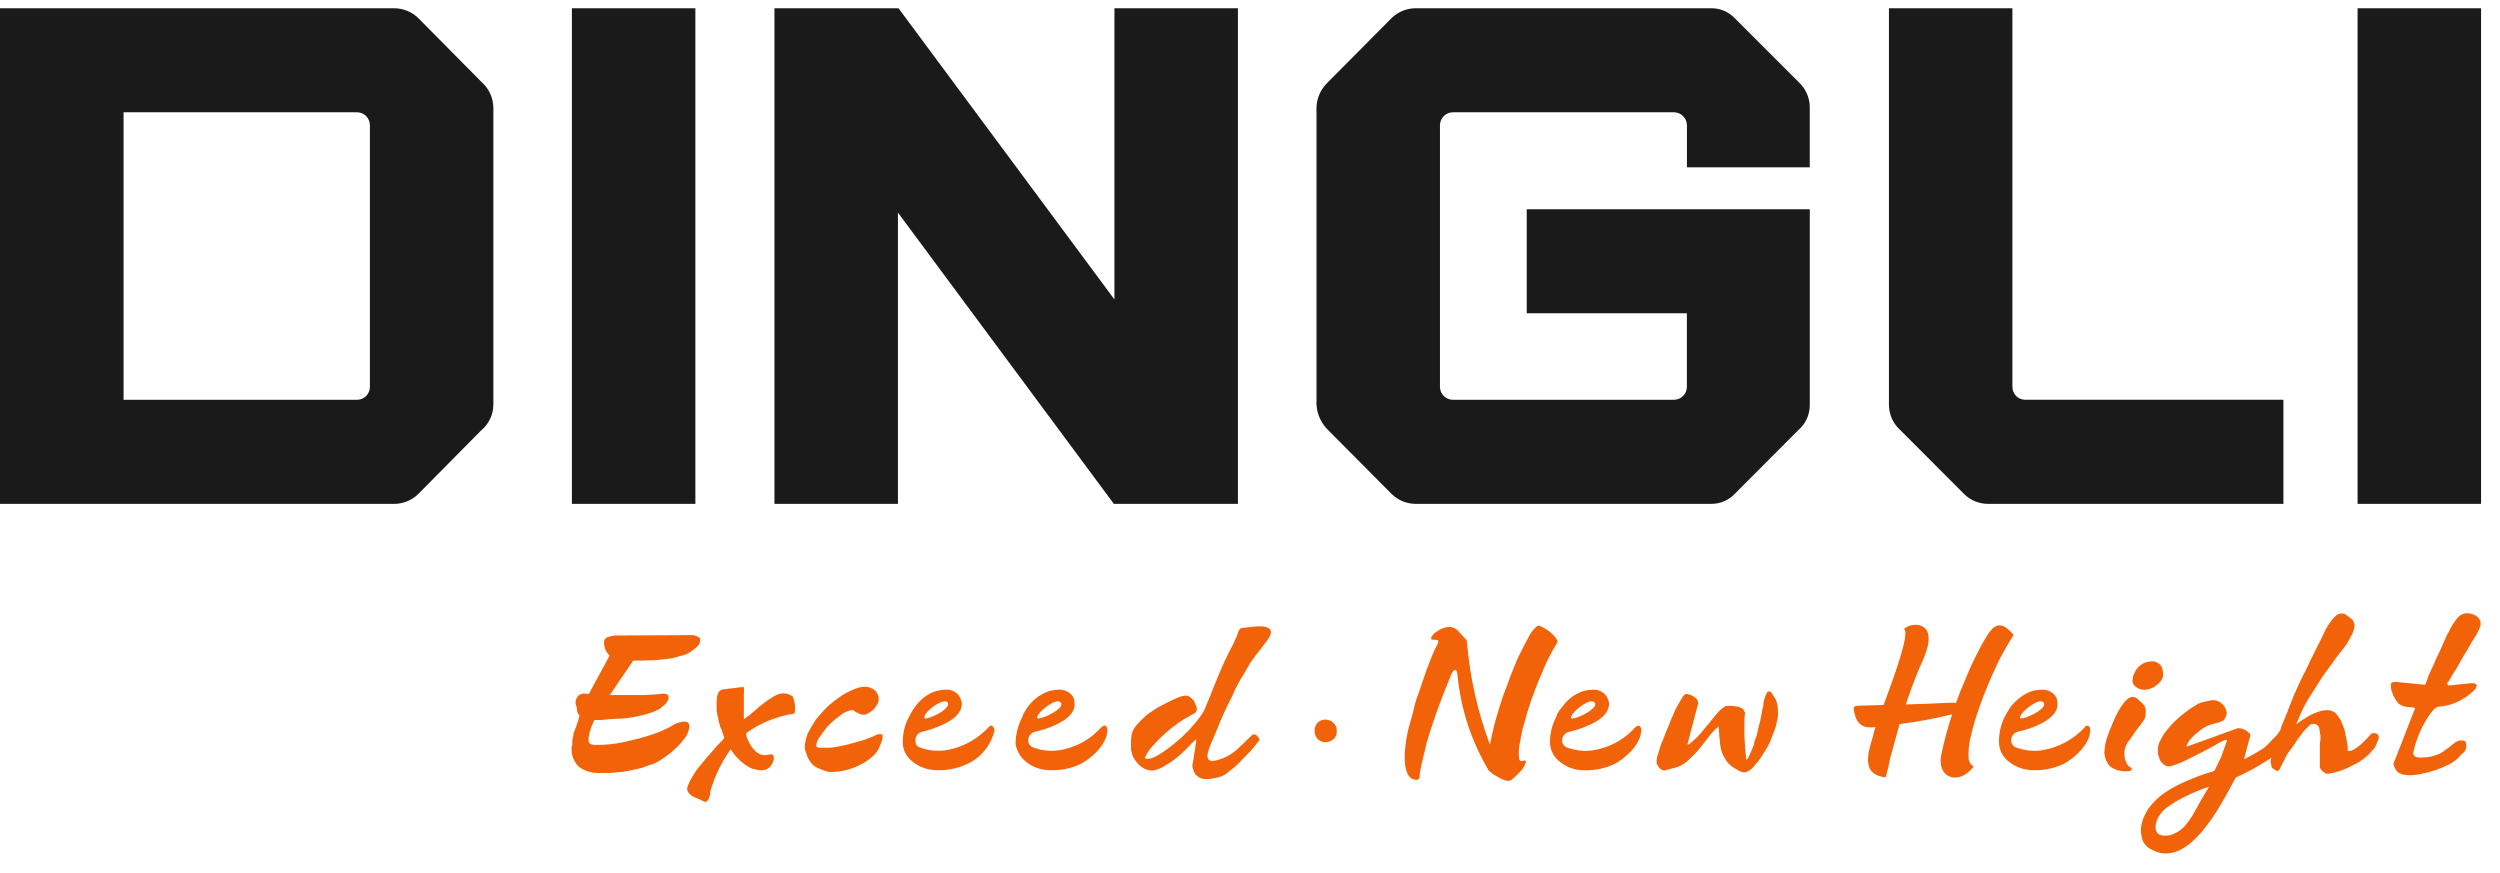 <svg width="126" height="44" viewBox="0 0 126 44" fill="none" xmlns="http://www.w3.org/2000/svg">
<path fill-rule="evenodd" clip-rule="evenodd" d="M63.989 32.089C63.921 32.199 63.846 32.305 63.766 32.407C63.607 32.634 63.449 32.827 63.319 32.987C63.189 33.147 63.096 33.291 63.003 33.426C62.939 33.558 62.845 33.69 62.779 33.818C62.713 33.946 62.62 34.081 62.524 34.232C62.46 34.37 62.366 34.526 62.269 34.703C62.204 34.883 62.11 35.05 62.044 35.207C61.781 35.71 61.546 36.228 61.342 36.759C61.087 37.391 60.736 38.026 60.895 38.251C60.959 38.347 61.023 38.396 61.37 38.305C61.434 38.288 61.498 38.266 61.562 38.243C61.617 38.228 61.67 38.207 61.721 38.18C61.98 38.063 62.218 37.901 62.423 37.703C62.646 37.494 62.869 37.279 63.093 37.058C63.093 37.032 63.124 37.016 63.188 37.016C63.227 37.011 63.266 37.019 63.3 37.037C63.334 37.055 63.362 37.084 63.38 37.118C63.429 37.161 63.463 37.218 63.476 37.282C63.476 37.314 63.412 37.385 63.318 37.498C63.254 37.606 63.126 37.725 63.031 37.85C62.903 37.978 62.775 38.1 62.679 38.212L62.583 38.305L62.456 38.45C62.296 38.605 62.126 38.748 61.945 38.879C61.805 39.021 61.628 39.12 61.434 39.165C61.217 39.233 60.991 39.268 60.764 39.267C60.664 39.266 60.566 39.243 60.477 39.2C60.393 39.158 60.317 39.102 60.253 39.033C60.222 38.969 60.158 38.901 60.158 38.827C60.124 38.768 60.102 38.703 60.094 38.636C60.096 38.561 60.106 38.487 60.125 38.414C60.158 38.279 60.158 38.138 60.19 37.985C60.225 37.844 60.246 37.7 60.253 37.555C60.273 37.484 60.283 37.41 60.286 37.337V37.258C60.107 37.418 59.937 37.586 59.775 37.764C59.597 37.948 59.405 38.118 59.201 38.272C59.081 38.367 58.953 38.452 58.818 38.524C58.7 38.612 58.571 38.684 58.435 38.74C58.371 38.758 58.308 38.781 58.243 38.803C58.181 38.82 58.117 38.831 58.053 38.835C57.944 38.831 57.837 38.809 57.736 38.769C57.634 38.719 57.537 38.659 57.449 38.589C57.369 38.509 57.295 38.424 57.226 38.335C57.161 38.247 57.107 38.15 57.067 38.047C57.035 37.948 57.013 37.846 57.003 37.743V37.493C56.998 37.332 57.009 37.171 57.035 37.012C57.081 36.819 57.181 36.643 57.323 36.505C57.428 36.375 57.545 36.256 57.673 36.149C57.788 36.034 57.916 35.935 58.056 35.854C58.089 35.825 58.184 35.774 58.312 35.68C58.471 35.594 58.629 35.504 58.823 35.414C58.989 35.324 59.159 35.242 59.334 35.17C59.465 35.111 59.605 35.074 59.749 35.061C59.828 35.058 59.907 35.081 59.972 35.128C60.041 35.18 60.105 35.238 60.163 35.302C60.195 35.37 60.227 35.44 60.259 35.517C60.292 35.579 60.314 35.646 60.323 35.715C60.323 35.764 60.311 35.811 60.289 35.854C60.267 35.896 60.234 35.933 60.195 35.96C60.106 35.998 60.02 36.044 59.939 36.098C59.739 36.2 59.547 36.318 59.365 36.45C59.132 36.618 58.908 36.798 58.694 36.989C58.481 37.183 58.279 37.389 58.088 37.605C57.922 37.774 57.792 37.974 57.705 38.195C57.705 38.233 57.769 38.252 57.833 38.252C57.967 38.242 58.097 38.203 58.216 38.14C58.371 38.062 58.52 37.972 58.662 37.87C58.82 37.764 58.949 37.664 59.077 37.565C59.204 37.466 59.3 37.383 59.364 37.327C59.492 37.23 59.61 37.12 59.715 36.999C59.867 36.867 60.006 36.721 60.13 36.563C60.269 36.413 60.397 36.254 60.513 36.086C60.618 35.944 60.704 35.789 60.769 35.624C60.992 35.067 61.216 34.511 61.439 33.966C61.658 33.44 61.903 32.926 62.173 32.426C62.205 32.327 62.269 32.208 62.331 32.063C62.394 31.919 62.427 31.672 62.587 31.653C62.935 31.627 64.372 31.309 63.989 32.089ZM66.797 37.407C66.655 37.407 66.518 37.352 66.414 37.252C66.309 37.14 66.252 36.99 66.256 36.836C66.253 36.681 66.31 36.53 66.414 36.416C66.519 36.319 66.656 36.266 66.797 36.267C66.952 36.267 67.101 36.328 67.212 36.436C67.267 36.486 67.309 36.547 67.337 36.616C67.364 36.685 67.376 36.76 67.37 36.834C67.38 36.911 67.37 36.989 67.343 37.062C67.315 37.134 67.271 37.199 67.212 37.25C67.097 37.35 66.95 37.405 66.797 37.404V37.407ZM89.616 35.864C89.623 36.036 89.601 36.209 89.552 36.374C89.515 36.587 89.451 36.794 89.36 36.99C89.291 37.202 89.205 37.41 89.105 37.609C88.977 37.811 88.882 37.981 88.788 38.115L88.597 38.395C88.516 38.476 88.442 38.563 88.373 38.655C88.305 38.726 88.23 38.79 88.149 38.846C88.073 38.896 87.985 38.924 87.894 38.926C87.839 38.925 87.785 38.913 87.736 38.89C87.68 38.869 87.627 38.842 87.577 38.81C87.513 38.779 87.481 38.747 87.419 38.715C87.375 38.691 87.332 38.664 87.291 38.635C87.131 38.515 87 38.359 86.909 38.18C86.815 38.02 86.751 37.846 86.717 37.664C86.685 37.484 86.685 37.304 86.653 37.121C86.653 36.939 86.621 36.769 86.621 36.605C86.418 36.778 86.236 36.974 86.079 37.189C85.92 37.409 85.727 37.628 85.567 37.84C85.388 38.039 85.196 38.226 84.993 38.4C84.808 38.555 84.589 38.661 84.354 38.712C84.322 38.718 84.29 38.729 84.226 38.741C84.194 38.754 84.131 38.766 84.099 38.779C84.056 38.788 84.013 38.8 83.971 38.815C83.94 38.824 83.907 38.828 83.875 38.828C83.846 38.83 83.818 38.827 83.79 38.818C83.763 38.808 83.738 38.793 83.717 38.774C83.663 38.744 83.619 38.7 83.589 38.646C83.557 38.592 83.525 38.536 83.493 38.479V38.32C83.508 38.189 83.54 38.061 83.589 37.938C83.644 37.715 83.718 37.497 83.812 37.288C83.907 37.038 84.004 36.78 84.129 36.505C84.224 36.232 84.352 35.983 84.445 35.755C84.573 35.528 84.669 35.341 84.761 35.194C84.854 35.046 84.92 34.976 84.984 34.976C85.038 34.977 85.092 34.987 85.143 35.005C85.21 35.025 85.275 35.054 85.335 35.091C85.403 35.134 85.467 35.184 85.526 35.239C85.564 35.301 85.586 35.371 85.59 35.444L85.047 37.512C85.079 37.525 85.111 37.528 85.111 37.522C85.111 37.515 85.143 37.509 85.143 37.503C85.337 37.348 85.519 37.177 85.686 36.993C85.844 36.812 85.973 36.633 86.132 36.459C86.26 36.289 86.388 36.13 86.515 35.983C86.634 35.839 86.773 35.714 86.93 35.613C86.93 35.594 86.962 35.585 87.026 35.581C87.089 35.578 87.121 35.575 87.153 35.575C87.271 35.574 87.388 35.584 87.504 35.604C87.594 35.61 87.682 35.637 87.759 35.684C87.787 35.693 87.813 35.707 87.835 35.726C87.857 35.745 87.874 35.769 87.887 35.795C87.916 35.835 87.938 35.88 87.951 35.928C87.923 36.1 87.912 36.275 87.918 36.45V37.05C87.918 37.259 87.951 37.47 87.951 37.682C87.983 37.9 87.983 38.105 88.015 38.307C88.07 38.258 88.114 38.196 88.142 38.127C88.175 38.038 88.238 37.945 88.271 37.839C88.303 37.733 88.366 37.63 88.398 37.527C88.4 37.436 88.422 37.346 88.462 37.264C88.54 37.082 88.593 36.89 88.62 36.694C88.688 36.468 88.741 36.237 88.779 36.004C88.805 35.935 88.817 35.86 88.811 35.786C88.844 35.712 88.843 35.636 88.875 35.565V35.431C88.907 35.351 88.907 35.267 88.939 35.181C88.972 35.095 89.003 35.014 89.035 34.946C89.067 34.879 89.099 34.844 89.162 34.844C89.199 34.847 89.234 34.861 89.262 34.885C89.291 34.908 89.311 34.94 89.321 34.976C89.385 35.065 89.416 35.142 89.479 35.214C89.522 35.304 89.554 35.399 89.575 35.496C89.6 35.615 89.611 35.737 89.606 35.858L89.616 35.864ZM106.307 38.596C106.454 38.713 106.624 38.796 106.806 38.84C106.988 38.884 107.177 38.887 107.361 38.85C107.489 38.831 107.425 38.715 107.425 38.712C107.361 38.655 107.267 38.623 107.233 38.553C107.109 38.362 107.051 38.134 107.069 37.907C107.086 37.679 107.178 37.463 107.329 37.292C107.425 37.18 107.487 37.058 107.584 36.931C107.68 36.756 108.127 36.282 108.127 36.109C108.191 35.621 108.127 35.595 107.81 35.291C107.459 34.933 107.172 35.206 106.884 35.641C106.735 35.879 106.608 36.13 106.502 36.391C106.383 36.658 106.277 36.931 106.185 37.209C106.108 37.453 106.065 37.706 106.057 37.962C106.08 38.193 106.168 38.413 106.313 38.594L106.307 38.596ZM109.02 33.975C109.025 33.894 109.014 33.813 108.988 33.737C108.973 33.658 108.94 33.584 108.892 33.52C108.829 33.454 108.753 33.404 108.669 33.371C108.578 33.334 108.479 33.323 108.382 33.339L108.318 33.349C108.207 33.36 108.099 33.392 108.001 33.444C107.91 33.503 107.824 33.57 107.745 33.645C107.677 33.722 107.624 33.81 107.587 33.907C107.526 33.993 107.493 34.096 107.491 34.202C107.471 34.286 107.479 34.375 107.513 34.454C107.548 34.534 107.607 34.599 107.683 34.642C107.756 34.694 107.839 34.731 107.927 34.751C108.015 34.77 108.106 34.772 108.194 34.755C108.282 34.743 108.368 34.718 108.449 34.68C108.544 34.644 108.63 34.59 108.704 34.521C108.794 34.458 108.87 34.379 108.929 34.287C108.993 34.194 109.026 34.082 109.024 33.969L109.02 33.975ZM124.848 34.546C124.829 34.563 124.814 34.584 124.803 34.607C124.792 34.63 124.785 34.655 124.784 34.681C124.747 34.735 124.705 34.785 124.657 34.829C124.512 34.967 124.353 35.09 124.182 35.194C124.041 35.286 123.891 35.364 123.735 35.426C123.591 35.487 123.442 35.532 123.289 35.56C123.152 35.59 123.013 35.611 122.874 35.621C122.746 35.64 122.618 35.813 122.618 35.813L122.586 35.836V35.861L122.554 35.886V35.908L122.521 35.921C122.085 36.523 121.78 37.211 121.628 37.939C121.627 37.97 121.632 38.001 121.643 38.029C121.654 38.058 121.671 38.084 121.692 38.106C121.738 38.142 121.793 38.164 121.85 38.17C121.914 38.18 121.978 38.183 122.042 38.18C122.106 38.18 122.17 38.173 122.2 38.173C122.362 38.168 122.522 38.139 122.675 38.087C122.861 38.045 123.035 37.961 123.185 37.843C123.351 37.733 123.51 37.611 123.66 37.481C123.764 37.382 123.9 37.323 124.043 37.317C124.171 37.317 124.267 37.346 124.267 37.403C124.293 37.461 124.304 37.526 124.298 37.589C124.307 37.651 124.296 37.714 124.267 37.769C124.26 37.815 124.237 37.857 124.202 37.887C124.166 37.932 124.123 37.971 124.075 38.004C124.015 38.053 123.962 38.11 123.917 38.173C123.77 38.323 123.597 38.446 123.406 38.536C123.189 38.644 122.965 38.739 122.736 38.818C122.506 38.896 122.272 38.958 122.033 39.003C121.834 39.046 121.631 39.069 121.427 39.071C121.352 39.071 121.277 39.064 121.203 39.052C121.113 39.044 121.026 39.017 120.948 38.972C120.864 38.941 120.795 38.879 120.756 38.799C120.692 38.71 120.649 38.608 120.628 38.5L121.713 35.716C121.713 35.703 121.713 35.688 121.681 35.669C121.553 35.652 121.457 35.639 121.298 35.629C121.173 35.611 121.054 35.568 120.947 35.502C120.883 35.47 120.851 35.412 120.788 35.334C120.726 35.257 120.692 35.17 120.63 35.081C120.597 34.992 120.566 34.899 120.534 34.805C120.51 34.73 120.499 34.652 120.502 34.574C120.502 34.478 120.502 34.415 120.566 34.398C120.627 34.373 120.693 34.363 120.758 34.369L122.225 34.514C122.294 34.378 122.348 34.234 122.384 34.086C122.448 33.936 122.511 33.795 122.575 33.667C122.703 33.414 122.799 33.138 122.959 32.836C123.086 32.538 123.214 32.253 123.341 31.977C123.404 31.882 123.457 31.781 123.5 31.675C123.561 31.549 123.636 31.43 123.723 31.32C123.79 31.208 123.877 31.11 123.979 31.028C124.08 30.951 124.202 30.908 124.329 30.906C124.496 30.909 124.66 30.956 124.804 31.04C124.87 31.083 124.924 31.141 124.963 31.209C125.002 31.277 125.024 31.353 125.027 31.432C125.018 31.543 124.985 31.652 124.931 31.75C124.869 31.891 124.795 32.027 124.708 32.155C124.613 32.292 124.55 32.417 124.484 32.527C124.432 32.596 124.389 32.671 124.357 32.751C124.165 33.042 124.006 33.334 123.846 33.626C123.688 33.876 123.53 34.123 123.399 34.364V34.38H123.367C123.303 34.504 123.399 34.543 123.431 34.546L124.58 34.431C124.623 34.431 124.666 34.434 124.708 34.441C124.757 34.464 124.8 34.498 124.835 34.54L124.848 34.546ZM94.53 36.644C94.472 36.789 94.43 36.94 94.402 37.093C94.243 37.683 93.668 39.052 95.04 39.174C95.131 38.857 95.206 38.536 95.264 38.212C95.422 37.655 95.581 37.073 95.739 36.493C96.631 36.381 97.515 36.217 98.388 36.002C98.17 36.661 97.988 37.331 97.845 38.01C97.589 39.228 98.706 39.575 99.409 38.709C99.44 38.69 99.472 38.663 99.472 38.641C99.39 38.591 99.323 38.519 99.278 38.433C99.233 38.348 99.212 38.251 99.217 38.155C99.206 37.871 99.227 37.587 99.281 37.308C99.376 36.911 99.472 36.513 99.597 36.125C99.755 35.653 99.914 35.191 100.108 34.735C100.299 34.245 100.522 33.764 100.745 33.293C100.968 32.85 101.224 32.418 101.48 32.011V31.992C100.841 31.228 100.491 31.488 100.139 32.049C99.916 32.408 99.725 32.784 99.533 33.162C99.31 33.615 99.118 34.079 98.926 34.548C98.799 34.824 98.703 35.122 98.576 35.436C98.481 35.413 98.384 35.407 98.288 35.417C97.554 35.459 96.784 35.482 96.054 35.504C96.246 34.907 96.469 34.327 96.693 33.778C96.851 33.374 97.682 31.895 96.82 31.537C96.674 31.488 96.519 31.477 96.368 31.506C96.217 31.535 96.076 31.601 95.958 31.7C96.275 31.859 95.512 33.977 94.936 35.529C94.522 35.539 94.107 35.552 93.723 35.568C93.647 35.566 93.572 35.576 93.5 35.599C93.436 35.618 93.404 35.683 93.436 35.792C93.564 36.674 94.075 36.697 94.522 36.645L94.53 36.644ZM102.731 35.361C102.415 35.461 101.806 35.929 101.806 36.188C101.87 36.298 102.635 35.986 102.923 35.691C103.146 35.48 102.987 35.287 102.731 35.361ZM101.04 36.118C101.072 36.086 101.095 36.045 101.104 36C101.2 35.855 101.262 35.718 101.359 35.592C101.563 35.341 101.812 35.13 102.093 34.97C102.337 34.834 102.611 34.762 102.891 34.761C103.025 34.751 103.159 34.775 103.282 34.831C103.404 34.886 103.511 34.972 103.593 35.079C103.655 35.171 103.688 35.279 103.689 35.39C103.784 35.99 103.113 36.362 102.699 36.551C102.392 36.691 102.071 36.797 101.742 36.869C101.625 36.889 101.521 36.953 101.45 37.048C101.379 37.143 101.346 37.261 101.359 37.379C101.386 37.491 101.454 37.587 101.55 37.649C102.11 37.873 102.728 37.901 103.306 37.729C103.976 37.544 104.583 37.178 105.06 36.67C105.077 36.635 105.105 36.607 105.14 36.59C105.174 36.573 105.214 36.569 105.252 36.578C105.316 36.606 105.347 36.716 105.347 36.789C105.347 37.55 104.455 38.284 103.976 38.516C103.476 38.745 102.929 38.847 102.381 38.813C101.886 38.794 101.417 38.585 101.071 38.23C100.893 38.034 100.782 37.785 100.755 37.52C100.724 37.035 100.823 36.55 101.042 36.115L101.04 36.118ZM80.104 35.361C80.36 35.287 80.519 35.48 80.296 35.691C80.008 35.986 79.242 36.298 79.179 36.188C79.179 35.929 79.785 35.461 80.104 35.361ZM78.442 36.118C78.21 36.548 78.1 37.034 78.125 37.523C78.152 37.788 78.264 38.036 78.442 38.232C78.784 38.593 79.255 38.803 79.75 38.816C80.299 38.849 80.847 38.747 81.346 38.517C81.821 38.287 82.718 37.552 82.718 36.791C82.718 36.718 82.686 36.609 82.622 36.58C82.526 36.548 82.464 36.625 82.399 36.673C81.939 37.186 81.34 37.554 80.675 37.731C80.098 37.903 79.48 37.875 78.92 37.652C78.824 37.59 78.756 37.493 78.729 37.381C78.717 37.259 78.754 37.136 78.831 37.041C78.909 36.945 79.021 36.884 79.143 36.872C79.461 36.795 79.77 36.688 80.068 36.553C80.515 36.364 81.153 35.992 81.09 35.392C81.064 35.283 81.02 35.178 80.962 35.081C80.882 34.971 80.776 34.885 80.653 34.829C80.53 34.773 80.394 34.75 80.26 34.763C79.981 34.764 79.707 34.836 79.463 34.973C79.185 35.125 78.945 35.337 78.76 35.594C78.65 35.719 78.553 35.856 78.473 36.002C78.473 36.041 78.442 36.082 78.442 36.12L78.442 36.118ZM53.196 35.361C52.88 35.461 52.271 35.929 52.271 36.188C52.335 36.298 53.102 35.986 53.389 35.691C53.612 35.48 53.452 35.287 53.196 35.361ZM51.535 36.118C51.535 36.076 51.566 36.038 51.566 36C51.662 35.855 51.724 35.718 51.822 35.592C52.018 35.334 52.269 35.121 52.556 34.97C52.8 34.834 53.075 34.762 53.354 34.761C53.488 34.751 53.623 34.775 53.745 34.831C53.868 34.886 53.975 34.972 54.056 35.079C54.118 35.171 54.152 35.279 54.152 35.39C54.247 35.99 53.577 36.362 53.162 36.551C52.855 36.691 52.535 36.797 52.206 36.869C52.089 36.889 51.985 36.953 51.914 37.048C51.843 37.143 51.81 37.261 51.823 37.379C51.849 37.491 51.917 37.587 52.014 37.649C52.573 37.873 53.191 37.901 53.769 37.729C54.433 37.551 55.032 37.184 55.492 36.67C55.556 36.622 55.62 36.546 55.715 36.578C55.78 36.606 55.811 36.716 55.811 36.789C55.811 37.55 54.917 38.284 54.439 38.516C53.94 38.745 53.392 38.847 52.844 38.813C52.348 38.8 51.878 38.591 51.535 38.23C51.359 38.028 51.238 37.784 51.184 37.52C51.183 37.03 51.304 36.547 51.535 36.115L51.535 36.118ZM47.513 35.361C47.161 35.461 46.555 35.929 46.588 36.188C46.62 36.298 47.417 35.986 47.672 35.691C47.896 35.48 47.768 35.287 47.514 35.361H47.513ZM45.821 36.118C45.853 36.076 45.853 36.038 45.885 36C45.954 35.855 46.04 35.718 46.14 35.592C46.325 35.335 46.565 35.123 46.842 34.97C47.088 34.838 47.361 34.766 47.64 34.761C47.774 34.748 47.91 34.77 48.033 34.826C48.156 34.882 48.263 34.969 48.342 35.079C48.401 35.175 48.444 35.28 48.47 35.39C48.534 35.99 47.895 36.362 47.448 36.551C47.15 36.686 46.84 36.792 46.523 36.869C46.464 36.876 46.407 36.895 46.355 36.925C46.304 36.955 46.259 36.995 46.223 37.042C46.188 37.09 46.162 37.144 46.148 37.202C46.133 37.26 46.13 37.32 46.139 37.379C46.14 37.434 46.155 37.488 46.183 37.535C46.211 37.583 46.251 37.622 46.298 37.649C46.858 37.873 47.476 37.901 48.053 37.729C48.724 37.544 49.331 37.178 49.809 36.67C49.84 36.622 49.936 36.546 50 36.578C50.064 36.609 50.096 36.716 50.127 36.789C50.044 37.167 49.874 37.52 49.63 37.82C49.387 38.12 49.076 38.359 48.724 38.516C48.224 38.745 47.675 38.847 47.127 38.813C46.633 38.794 46.165 38.585 45.819 38.23C45.64 38.034 45.529 37.785 45.503 37.52C45.477 37.032 45.587 36.546 45.819 36.115L45.821 36.118ZM73.937 32.389C74.085 34.147 74.473 35.877 75.091 37.529C75.155 37.187 75.25 36.809 75.347 36.395L75.475 35.964C75.608 35.486 75.767 35.017 75.953 34.557C76.112 34.084 76.304 33.645 76.464 33.238C76.655 32.831 76.847 32.478 77.007 32.173C77.117 31.931 77.279 31.716 77.481 31.545C77.513 31.516 77.577 31.532 77.705 31.59C77.841 31.654 77.969 31.732 78.088 31.824C78.203 31.919 78.309 32.026 78.404 32.142C78.5 32.255 78.531 32.347 78.468 32.418C78.227 32.809 78.014 33.215 77.831 33.636C77.639 34.086 77.448 34.531 77.288 34.983C77.126 35.408 76.987 35.842 76.873 36.282C76.753 36.64 76.667 37.008 76.617 37.382C76.554 37.625 76.532 37.877 76.553 38.127C76.553 38.307 76.617 38.38 76.712 38.355C76.87 38.31 76.934 38.336 76.903 38.435C76.856 38.56 76.791 38.679 76.712 38.787C76.597 38.928 76.468 39.058 76.328 39.175C76.201 39.297 76.105 39.357 76.041 39.357C75.932 39.352 75.825 39.327 75.725 39.283C75.615 39.232 75.509 39.173 75.408 39.106C75.302 39.057 75.204 38.99 75.121 38.908C75.025 38.841 74.992 38.796 74.992 38.766C74.148 37.33 73.626 35.725 73.461 34.065C73.429 33.588 73.237 33.731 73.11 34.084C72.642 35.183 72.238 36.308 71.897 37.454C71.833 37.753 71.769 38.021 71.706 38.26C71.642 38.498 71.61 38.699 71.578 38.862C71.555 38.972 71.545 39.084 71.546 39.197C71.532 39.234 71.505 39.266 71.47 39.285C71.435 39.305 71.394 39.311 71.355 39.302C70.493 39.231 70.844 37.243 71.003 36.663L71.227 35.858C71.293 35.529 71.389 35.206 71.514 34.895C71.61 34.577 71.738 34.264 71.831 33.963C71.924 33.661 72.055 33.385 72.147 33.118C72.239 32.887 72.344 32.662 72.464 32.444C72.486 32.398 72.497 32.348 72.496 32.297C72.479 32.281 72.459 32.268 72.437 32.259C72.415 32.251 72.392 32.247 72.368 32.248C72.326 32.242 72.284 32.24 72.241 32.242C72.177 32.242 72.145 32.229 72.145 32.2C72.113 32.174 72.113 32.125 72.177 32.059C72.224 31.978 72.289 31.909 72.368 31.86C72.467 31.788 72.573 31.727 72.685 31.678C72.806 31.627 72.936 31.599 73.068 31.598C73.179 31.61 73.287 31.645 73.384 31.701C73.417 31.717 73.799 32.124 73.832 32.169C73.864 32.213 73.896 32.248 73.927 32.285V32.388L73.937 32.389ZM37.619 36.94C38.338 36.425 39.17 36.091 40.044 35.964C40.106 35.673 40.072 35.369 39.948 35.098C39.878 35.051 39.803 35.012 39.724 34.983C39.641 34.959 39.556 34.946 39.469 34.944C39.31 34.952 39.156 35.002 39.023 35.089C38.843 35.188 38.672 35.302 38.511 35.429C38.331 35.557 38.16 35.699 38.001 35.852C37.849 35.987 37.689 36.112 37.522 36.227V36.237L37.49 36.244V35.034C37.49 34.822 37.522 34.651 37.458 34.623L36.405 34.751C36.15 34.822 36.117 35.131 36.117 35.444V35.726C36.117 35.829 36.15 35.932 36.15 36.034C36.186 36.127 36.207 36.224 36.214 36.323C36.231 36.399 36.252 36.474 36.278 36.547C36.287 36.609 36.308 36.668 36.341 36.721C36.377 36.78 36.399 36.847 36.405 36.916C36.438 36.968 36.46 37.025 36.469 37.086C36.489 37.113 36.5 37.145 36.501 37.179C36.472 37.243 36.428 37.3 36.374 37.346C36.278 37.442 36.151 37.57 36.023 37.721C35.896 37.872 35.736 38.045 35.576 38.235C35.416 38.425 35.26 38.616 35.101 38.815C34.974 39.014 34.846 39.212 34.751 39.398C34.592 39.757 34.559 39.87 34.879 40.123L35.549 40.424C35.741 40.376 35.805 40.037 35.805 39.867C36.025 39.113 36.37 38.4 36.826 37.761C36.89 37.854 36.954 37.946 37.017 38.04C37.145 38.172 37.241 38.287 37.368 38.396C37.488 38.496 37.617 38.587 37.752 38.665C37.859 38.728 37.978 38.768 38.102 38.781C38.135 38.788 38.166 38.798 38.199 38.807C38.23 38.816 38.262 38.82 38.295 38.82H38.422C38.475 38.817 38.529 38.808 38.58 38.794C38.897 38.708 39.091 38.214 38.963 38.06C38.963 38.028 38.899 38.021 38.867 38.021C38.867 38.021 38.835 38.021 38.803 38.021C38.772 38.021 38.739 38.031 38.708 38.04L38.676 38.049C38.548 38.085 38.006 38.146 37.623 37.12V37.101V37.094C37.623 37.04 37.591 36.985 37.623 36.935L37.619 36.94ZM111.341 39.65C110.775 39.833 110.23 40.075 109.713 40.371C109.522 40.477 109.362 40.595 109.17 40.727C109.019 40.852 108.889 41.003 108.788 41.173C108.564 41.57 108.532 42.119 109.104 42.119C109.293 42.12 109.479 42.075 109.646 41.987C109.825 41.896 109.986 41.774 110.121 41.625C110.26 41.458 110.387 41.282 110.504 41.099C110.759 40.621 111.046 40.124 111.334 39.65H111.341ZM114.469 38.193C114.432 38.23 114.389 38.259 114.342 38.28C114.278 38.329 114.184 38.379 114.086 38.439C113.636 38.721 113.166 38.971 112.682 39.189C111.98 40.471 110.32 43.897 108.408 42.803C108.295 42.748 108.196 42.666 108.121 42.565C108.04 42.48 107.985 42.374 107.963 42.259C107.926 42.144 107.904 42.024 107.9 41.904C107.896 41.621 107.962 41.342 108.091 41.092C108.207 40.838 108.368 40.609 108.566 40.415C108.765 40.203 108.99 40.019 109.236 39.867C109.492 39.705 109.758 39.561 110.034 39.437C110.53 39.209 111.042 39.019 111.566 38.869C111.599 38.844 111.63 38.819 111.63 38.799C111.662 38.742 111.693 38.677 111.726 38.603C111.758 38.529 111.789 38.468 111.821 38.407C111.853 38.324 111.917 38.237 111.949 38.147C111.982 38.057 112.013 37.965 112.045 37.871L112.236 37.346V37.308C112.236 37.294 112.205 37.288 112.172 37.288C112.094 37.309 112.019 37.342 111.949 37.385C111.821 37.451 111.662 37.532 111.503 37.634C111.311 37.733 111.12 37.843 110.897 37.953C110.673 38.062 110.45 38.174 110.258 38.276C110.073 38.373 109.881 38.456 109.683 38.523C109.572 38.575 109.454 38.608 109.332 38.623C109.28 38.627 109.227 38.619 109.177 38.602C109.128 38.584 109.083 38.556 109.045 38.52C108.959 38.461 108.892 38.378 108.853 38.281C108.821 38.191 108.789 38.099 108.757 38.001V37.774C108.757 37.61 108.802 37.45 108.886 37.309C108.97 37.129 109.076 36.961 109.202 36.808C109.34 36.634 109.49 36.469 109.649 36.314C109.811 36.161 109.981 36.017 110.16 35.885C110.309 35.766 110.468 35.66 110.635 35.567C110.741 35.489 110.859 35.431 110.986 35.396C111.018 35.387 111.082 35.378 111.113 35.368C111.178 35.352 111.241 35.339 111.305 35.326C111.347 35.313 111.389 35.303 111.433 35.297L111.528 35.288C111.617 35.285 111.706 35.302 111.789 35.336C111.871 35.37 111.945 35.422 112.007 35.486C112.138 35.607 112.218 35.773 112.23 35.952C112.216 36.02 112.194 36.087 112.166 36.15C112.151 36.196 112.126 36.238 112.093 36.273C112.06 36.308 112.019 36.335 111.974 36.352C111.871 36.395 111.766 36.43 111.658 36.458C111.516 36.486 111.377 36.529 111.243 36.586C111.144 36.637 111.048 36.694 110.956 36.756C110.86 36.831 110.764 36.916 110.639 37.009C110.543 37.103 110.448 37.202 110.352 37.308C110.288 37.403 110.235 37.504 110.194 37.61V37.628H110.225L112.779 36.702C112.844 36.698 112.909 36.704 112.971 36.721C113.049 36.742 113.124 36.773 113.195 36.813C113.264 36.859 113.328 36.912 113.386 36.972C113.402 37.002 113.41 37.037 113.41 37.071C113.41 37.106 113.402 37.14 113.386 37.171L113.099 38.264C113.441 38.1 113.772 37.913 114.089 37.704C114.252 37.573 114.401 37.425 114.535 37.264C114.682 37.134 114.81 36.985 114.918 36.821C114.957 36.672 115.01 36.527 115.076 36.387C115.204 36.103 115.299 35.839 115.393 35.592C115.486 35.345 115.584 35.137 115.648 34.956C115.744 34.779 115.776 34.661 115.807 34.609C115.934 34.336 116.061 34.052 116.221 33.765C116.349 33.476 116.507 33.149 116.696 32.784C116.76 32.639 116.854 32.47 116.952 32.27C117.049 32.071 117.143 31.892 117.207 31.731C117.257 31.664 117.3 31.592 117.335 31.516C117.399 31.423 117.462 31.334 117.526 31.247C117.596 31.165 117.67 31.088 117.75 31.016C117.822 30.956 117.911 30.922 118.005 30.92H118.068C118.124 30.926 118.178 30.945 118.227 30.974C118.275 31.017 118.328 31.056 118.385 31.089C118.448 31.134 118.481 31.172 118.543 31.218C118.576 31.26 118.607 31.289 118.607 31.297C118.607 31.33 118.64 31.368 118.64 31.414C118.664 31.448 118.676 31.489 118.672 31.531C118.655 31.686 118.611 31.837 118.544 31.977C118.448 32.152 118.352 32.318 118.257 32.488C118.128 32.658 118.002 32.821 117.874 32.978C117.77 33.105 117.674 33.238 117.586 33.376C117.428 33.585 117.27 33.816 117.075 34.069C116.917 34.322 116.759 34.572 116.6 34.82C116.438 35.057 116.289 35.303 116.153 35.557C115.995 35.858 115.866 36.167 115.739 36.477V36.507C115.85 36.414 115.967 36.33 116.09 36.253C116.217 36.173 116.345 36.094 116.473 36.025C116.606 35.957 116.744 35.901 116.887 35.858C117.011 35.817 117.14 35.795 117.271 35.795H117.335C117.476 35.799 117.61 35.851 117.718 35.943C117.813 36.055 117.898 36.175 117.972 36.301C118.036 36.446 118.1 36.603 118.164 36.779C118.197 36.951 118.228 37.112 118.26 37.265C118.293 37.391 118.314 37.52 118.324 37.65V37.835C118.357 37.848 118.357 37.855 118.357 37.848C118.357 37.842 118.356 37.848 118.389 37.848C118.492 37.846 118.593 37.811 118.676 37.749C118.788 37.681 118.894 37.604 118.993 37.517C119.088 37.424 119.184 37.332 119.28 37.236C119.376 37.14 119.438 37.055 119.503 36.988C119.503 36.963 119.567 36.95 119.631 36.95C119.699 36.947 119.766 36.965 119.822 37.004C119.886 37.039 119.886 37.1 119.886 37.184C119.885 37.251 119.862 37.316 119.822 37.369C119.797 37.45 119.765 37.529 119.726 37.604C119.693 37.686 119.638 37.758 119.568 37.812C119.504 37.892 119.44 37.963 119.376 38.037C119.281 38.117 119.185 38.185 119.121 38.249C119.025 38.313 118.962 38.365 118.898 38.403C118.802 38.457 118.705 38.512 118.581 38.57C118.271 38.743 117.938 38.871 117.592 38.951C117.528 38.964 117.464 38.973 117.401 38.986C117.337 38.998 117.305 38.999 117.305 38.999C117.26 38.998 117.215 38.984 117.177 38.96C117.138 38.925 117.095 38.894 117.05 38.868C117.017 38.832 116.986 38.794 116.954 38.752C116.93 38.72 116.918 38.68 116.921 38.64V37.475C116.948 37.348 116.959 37.217 116.954 37.087C116.921 36.956 116.922 36.831 116.89 36.712C116.826 36.42 116.507 36.494 116.475 36.496C116.417 36.538 116.365 36.585 116.317 36.638C116.185 36.761 116.067 36.898 115.966 37.048C115.849 37.19 115.743 37.34 115.649 37.498C115.553 37.645 115.458 37.763 115.393 37.847C115.286 37.982 115.199 38.133 115.138 38.295C115.042 38.472 114.946 38.639 114.883 38.792C114.851 38.808 114.851 38.818 114.851 38.831C114.822 38.848 114.788 38.856 114.755 38.853C114.719 38.844 114.686 38.827 114.659 38.802C114.596 38.775 114.542 38.731 114.501 38.677C114.501 38.645 114.468 38.597 114.468 38.539C114.468 38.481 114.437 38.436 114.437 38.401C114.437 38.344 114.468 38.273 114.468 38.186L114.469 38.193ZM35.289 32.254C35.288 32.355 35.255 32.454 35.194 32.536C35.098 32.625 35.002 32.709 34.907 32.783C34.807 32.855 34.701 32.917 34.59 32.968C34.509 33.008 34.423 33.035 34.334 33.052C34.301 33.053 34.268 33.061 34.239 33.077C34.175 33.093 34.143 33.109 34.08 33.125C34.018 33.141 33.952 33.158 33.889 33.171C33.825 33.185 33.761 33.193 33.731 33.2C33.645 33.202 33.56 33.21 33.475 33.225C33.411 33.235 33.348 33.241 33.284 33.247C33.232 33.256 33.179 33.262 33.126 33.264C33.062 33.264 32.968 33.27 32.839 33.277C32.71 33.284 32.584 33.289 32.392 33.293C32.201 33.296 32.2 33.293 31.914 33.293L30.733 35.032H32.488C32.488 35.032 32.52 35.032 32.584 35.026C32.615 35.026 32.68 35.026 32.742 35.015C32.775 35.015 32.838 35.009 32.9 35.006C32.922 35.005 32.943 35.005 32.964 35.006C32.996 35.006 33.029 34.999 33.06 34.996C33.123 34.99 33.156 34.984 33.218 34.98L33.346 34.967C33.379 34.96 33.442 34.954 33.442 34.954C33.496 34.958 33.55 34.97 33.601 34.989C33.629 34.997 33.654 35.014 33.672 35.038C33.689 35.062 33.699 35.091 33.697 35.121C33.702 35.184 33.691 35.248 33.665 35.307C33.632 35.37 33.569 35.431 33.537 35.486C33.473 35.544 33.409 35.595 33.345 35.645C33.304 35.697 33.249 35.736 33.187 35.758C33.043 35.833 32.894 35.895 32.74 35.944C32.548 36.002 32.358 36.053 32.165 36.094C31.973 36.134 31.782 36.169 31.59 36.194C31.367 36.215 31.207 36.226 31.08 36.226C30.633 36.226 30.441 36.315 29.962 36.283C29.869 36.461 29.794 36.647 29.74 36.84C29.672 37.029 29.649 37.233 29.675 37.432C29.718 37.471 29.768 37.5 29.823 37.519C29.877 37.538 29.934 37.546 29.992 37.542C30.485 37.553 30.978 37.504 31.46 37.394C31.934 37.296 32.403 37.171 32.864 37.022C32.928 37 33.022 36.964 33.151 36.919C33.261 36.883 33.367 36.837 33.468 36.781C33.645 36.707 33.816 36.618 33.978 36.516C34.135 36.427 34.31 36.377 34.489 36.371C34.523 36.366 34.557 36.368 34.59 36.377C34.623 36.386 34.654 36.401 34.681 36.422C34.722 36.47 34.745 36.532 34.744 36.595C34.728 36.829 34.639 37.051 34.489 37.231C34.322 37.457 34.129 37.663 33.914 37.844C33.706 38.027 33.481 38.191 33.244 38.334C33.077 38.443 32.893 38.523 32.701 38.573C32.647 38.586 32.594 38.604 32.543 38.627C32.502 38.649 32.459 38.667 32.415 38.681C32.319 38.707 32.191 38.733 32.099 38.76C31.971 38.786 31.844 38.812 31.748 38.835C31.652 38.858 31.524 38.876 31.461 38.889C31.418 38.892 31.375 38.898 31.333 38.908C31.301 38.908 31.269 38.908 31.206 38.917C31.143 38.927 31.078 38.928 31.014 38.931C30.95 38.934 30.887 38.941 30.823 38.947C30.791 38.952 30.759 38.955 30.727 38.957H30.281C29.897 38.983 29.515 38.88 29.195 38.665C29.056 38.536 28.949 38.376 28.882 38.197C28.816 38.019 28.791 37.828 28.812 37.639C28.813 37.604 28.824 37.571 28.844 37.543V37.357C28.844 37.287 28.877 37.212 28.877 37.139C28.901 37.078 28.912 37.013 28.908 36.947C28.945 36.87 28.977 36.79 29.004 36.709C29.036 36.612 29.068 36.523 29.1 36.44C29.133 36.369 29.155 36.293 29.164 36.215C29.184 36.18 29.195 36.14 29.196 36.1V36.029C29.164 36.015 29.164 35.997 29.132 35.971C29.091 35.872 29.07 35.767 29.068 35.66C29.035 35.535 29.003 35.458 29.003 35.426C29.006 35.3 29.051 35.179 29.131 35.082C29.216 35 29.329 34.954 29.447 34.954C29.479 34.954 29.512 34.953 29.543 34.961C29.586 34.966 29.629 34.973 29.672 34.983L30.725 33.042C30.628 32.95 30.552 32.839 30.501 32.715C30.469 32.612 30.448 32.505 30.437 32.397C30.432 32.341 30.444 32.285 30.473 32.236C30.501 32.187 30.544 32.148 30.596 32.125C30.72 32.079 30.848 32.046 30.979 32.029L34.873 32.01C34.915 32.011 34.958 32.015 35 32.023C35.044 32.033 35.087 32.048 35.128 32.068C35.174 32.089 35.217 32.116 35.256 32.148C35.269 32.163 35.279 32.18 35.284 32.199C35.289 32.218 35.291 32.238 35.288 32.257L35.289 32.254ZM44.481 37.141C44.48 37.205 44.469 37.267 44.449 37.327C44.421 37.413 44.389 37.497 44.353 37.58C44.272 37.809 44.128 38.01 43.938 38.16C43.744 38.325 43.529 38.465 43.299 38.574C43.075 38.683 42.84 38.766 42.597 38.824C42.399 38.871 42.195 38.898 41.991 38.904H41.8C41.745 38.9 41.692 38.888 41.642 38.869C41.577 38.846 41.483 38.82 41.418 38.789C41.353 38.758 41.26 38.729 41.194 38.699C41.15 38.679 41.107 38.655 41.066 38.628C40.995 38.574 40.931 38.512 40.874 38.443C40.81 38.364 40.779 38.279 40.716 38.193C40.684 38.107 40.653 38.016 40.621 37.93C40.587 37.855 40.566 37.774 40.557 37.692C40.565 37.44 40.618 37.192 40.715 36.96C40.838 36.714 40.977 36.476 41.131 36.248C41.322 36.021 41.514 35.808 41.705 35.612C41.917 35.423 42.141 35.248 42.376 35.09C42.585 34.948 42.81 34.831 43.046 34.74C43.216 34.661 43.401 34.617 43.589 34.612C43.675 34.615 43.761 34.627 43.844 34.65C43.923 34.68 43.998 34.72 44.067 34.769C44.135 34.819 44.19 34.887 44.225 34.965C44.264 35.05 44.286 35.143 44.288 35.237C44.286 35.341 44.253 35.442 44.193 35.526C44.143 35.62 44.079 35.706 44.001 35.779C43.923 35.849 43.837 35.909 43.746 35.959C43.667 36.002 43.58 36.025 43.491 36.026C43.436 36.022 43.383 36.009 43.333 35.987C43.282 35.956 43.23 35.929 43.174 35.908C43.128 35.886 43.084 35.858 43.046 35.824C42.982 35.8 42.982 35.786 42.982 35.786C42.786 35.803 42.598 35.873 42.439 35.991C42.224 36.141 42.021 36.307 41.832 36.488C41.653 36.671 41.494 36.871 41.357 37.088C41.229 37.23 41.15 37.41 41.134 37.602C41.157 37.63 41.186 37.653 41.219 37.668C41.253 37.682 41.289 37.688 41.325 37.685C41.389 37.685 41.484 37.685 41.549 37.685H41.836C41.922 37.68 42.007 37.669 42.092 37.653C42.219 37.63 42.346 37.605 42.475 37.58C42.658 37.543 42.839 37.497 43.017 37.441C43.241 37.384 43.432 37.325 43.624 37.268C43.656 37.255 43.719 37.233 43.782 37.203C43.844 37.174 43.94 37.146 44.005 37.117C44.07 37.089 44.134 37.059 44.164 37.038C44.204 37.019 44.247 37.007 44.291 37.002H44.449C44.482 37.021 44.482 37.07 44.482 37.141L44.481 37.141Z" fill="#F26309"/>
<path fill-rule="evenodd" clip-rule="evenodd" d="M115.084 25.395H100.181C99.74 25.39 99.317 25.216 99 24.908L95.745 21.647C95.572 21.487 95.435 21.292 95.341 21.075C95.248 20.858 95.2 20.624 95.202 20.387V0.415H101.425V19.494C101.423 19.666 101.49 19.831 101.609 19.954C101.729 20.077 101.893 20.146 102.063 20.148H115.084V25.395ZM71.362 0.415C70.911 0.414 70.476 0.587 70.149 0.899L66.894 4.177C66.559 4.505 66.364 4.951 66.351 5.421V20.388C66.379 20.887 66.596 21.355 66.958 21.697L70.149 24.907C70.475 25.221 70.91 25.396 71.362 25.395H86.234C86.453 25.398 86.671 25.357 86.874 25.273C87.077 25.189 87.261 25.065 87.415 24.907L90.638 21.675C90.822 21.517 90.969 21.319 91.069 21.097C91.168 20.874 91.217 20.633 91.213 20.389V10.547H76.947V15.79H85.019V19.495C85.019 19.583 85.001 19.669 84.967 19.75C84.933 19.83 84.884 19.903 84.821 19.964C84.759 20.025 84.685 20.073 84.604 20.104C84.522 20.136 84.436 20.151 84.349 20.149H73.244C73.157 20.151 73.07 20.136 72.989 20.104C72.908 20.073 72.834 20.025 72.772 19.964C72.709 19.903 72.66 19.83 72.626 19.75C72.592 19.669 72.574 19.583 72.574 19.495V6.313C72.574 6.225 72.592 6.139 72.626 6.059C72.66 5.978 72.71 5.905 72.772 5.844C72.835 5.784 72.909 5.736 72.99 5.704C73.071 5.672 73.157 5.657 73.244 5.659H84.35C84.437 5.657 84.524 5.672 84.605 5.704C84.686 5.736 84.76 5.784 84.822 5.845C84.884 5.906 84.934 5.978 84.968 6.059C85.002 6.139 85.02 6.225 85.021 6.313V8.433H91.212V5.422C91.214 5.185 91.167 4.949 91.073 4.731C90.98 4.513 90.842 4.316 90.669 4.154L87.414 0.899C87.26 0.743 87.076 0.619 86.873 0.536C86.67 0.453 86.452 0.412 86.233 0.416L71.362 0.415ZM39.032 0.415H45.284L56.167 15.091V0.415H62.391V25.395H56.139L45.256 10.716V25.395H39.032V0.415ZM28.823 0.415H35.047V25.395H28.823V0.415ZM6.228 20.149H18.004C18.175 20.147 18.339 20.078 18.458 19.955C18.578 19.832 18.645 19.667 18.643 19.495V6.313C18.644 6.141 18.577 5.976 18.458 5.854C18.338 5.731 18.175 5.662 18.004 5.659H6.228V20.149ZM0.005 0.416H19.855C20.306 0.415 20.741 0.588 21.068 0.899L24.291 4.154C24.469 4.314 24.611 4.51 24.71 4.728C24.809 4.946 24.862 5.182 24.866 5.422V20.389C24.865 20.637 24.811 20.881 24.706 21.105C24.601 21.329 24.449 21.527 24.259 21.685L21.068 24.909C20.742 25.223 20.307 25.397 19.855 25.396H0V0.416H0.005ZM118.823 0.416H125.046V25.396H118.823V0.416Z" fill="#1A1A1A"/>
</svg>
